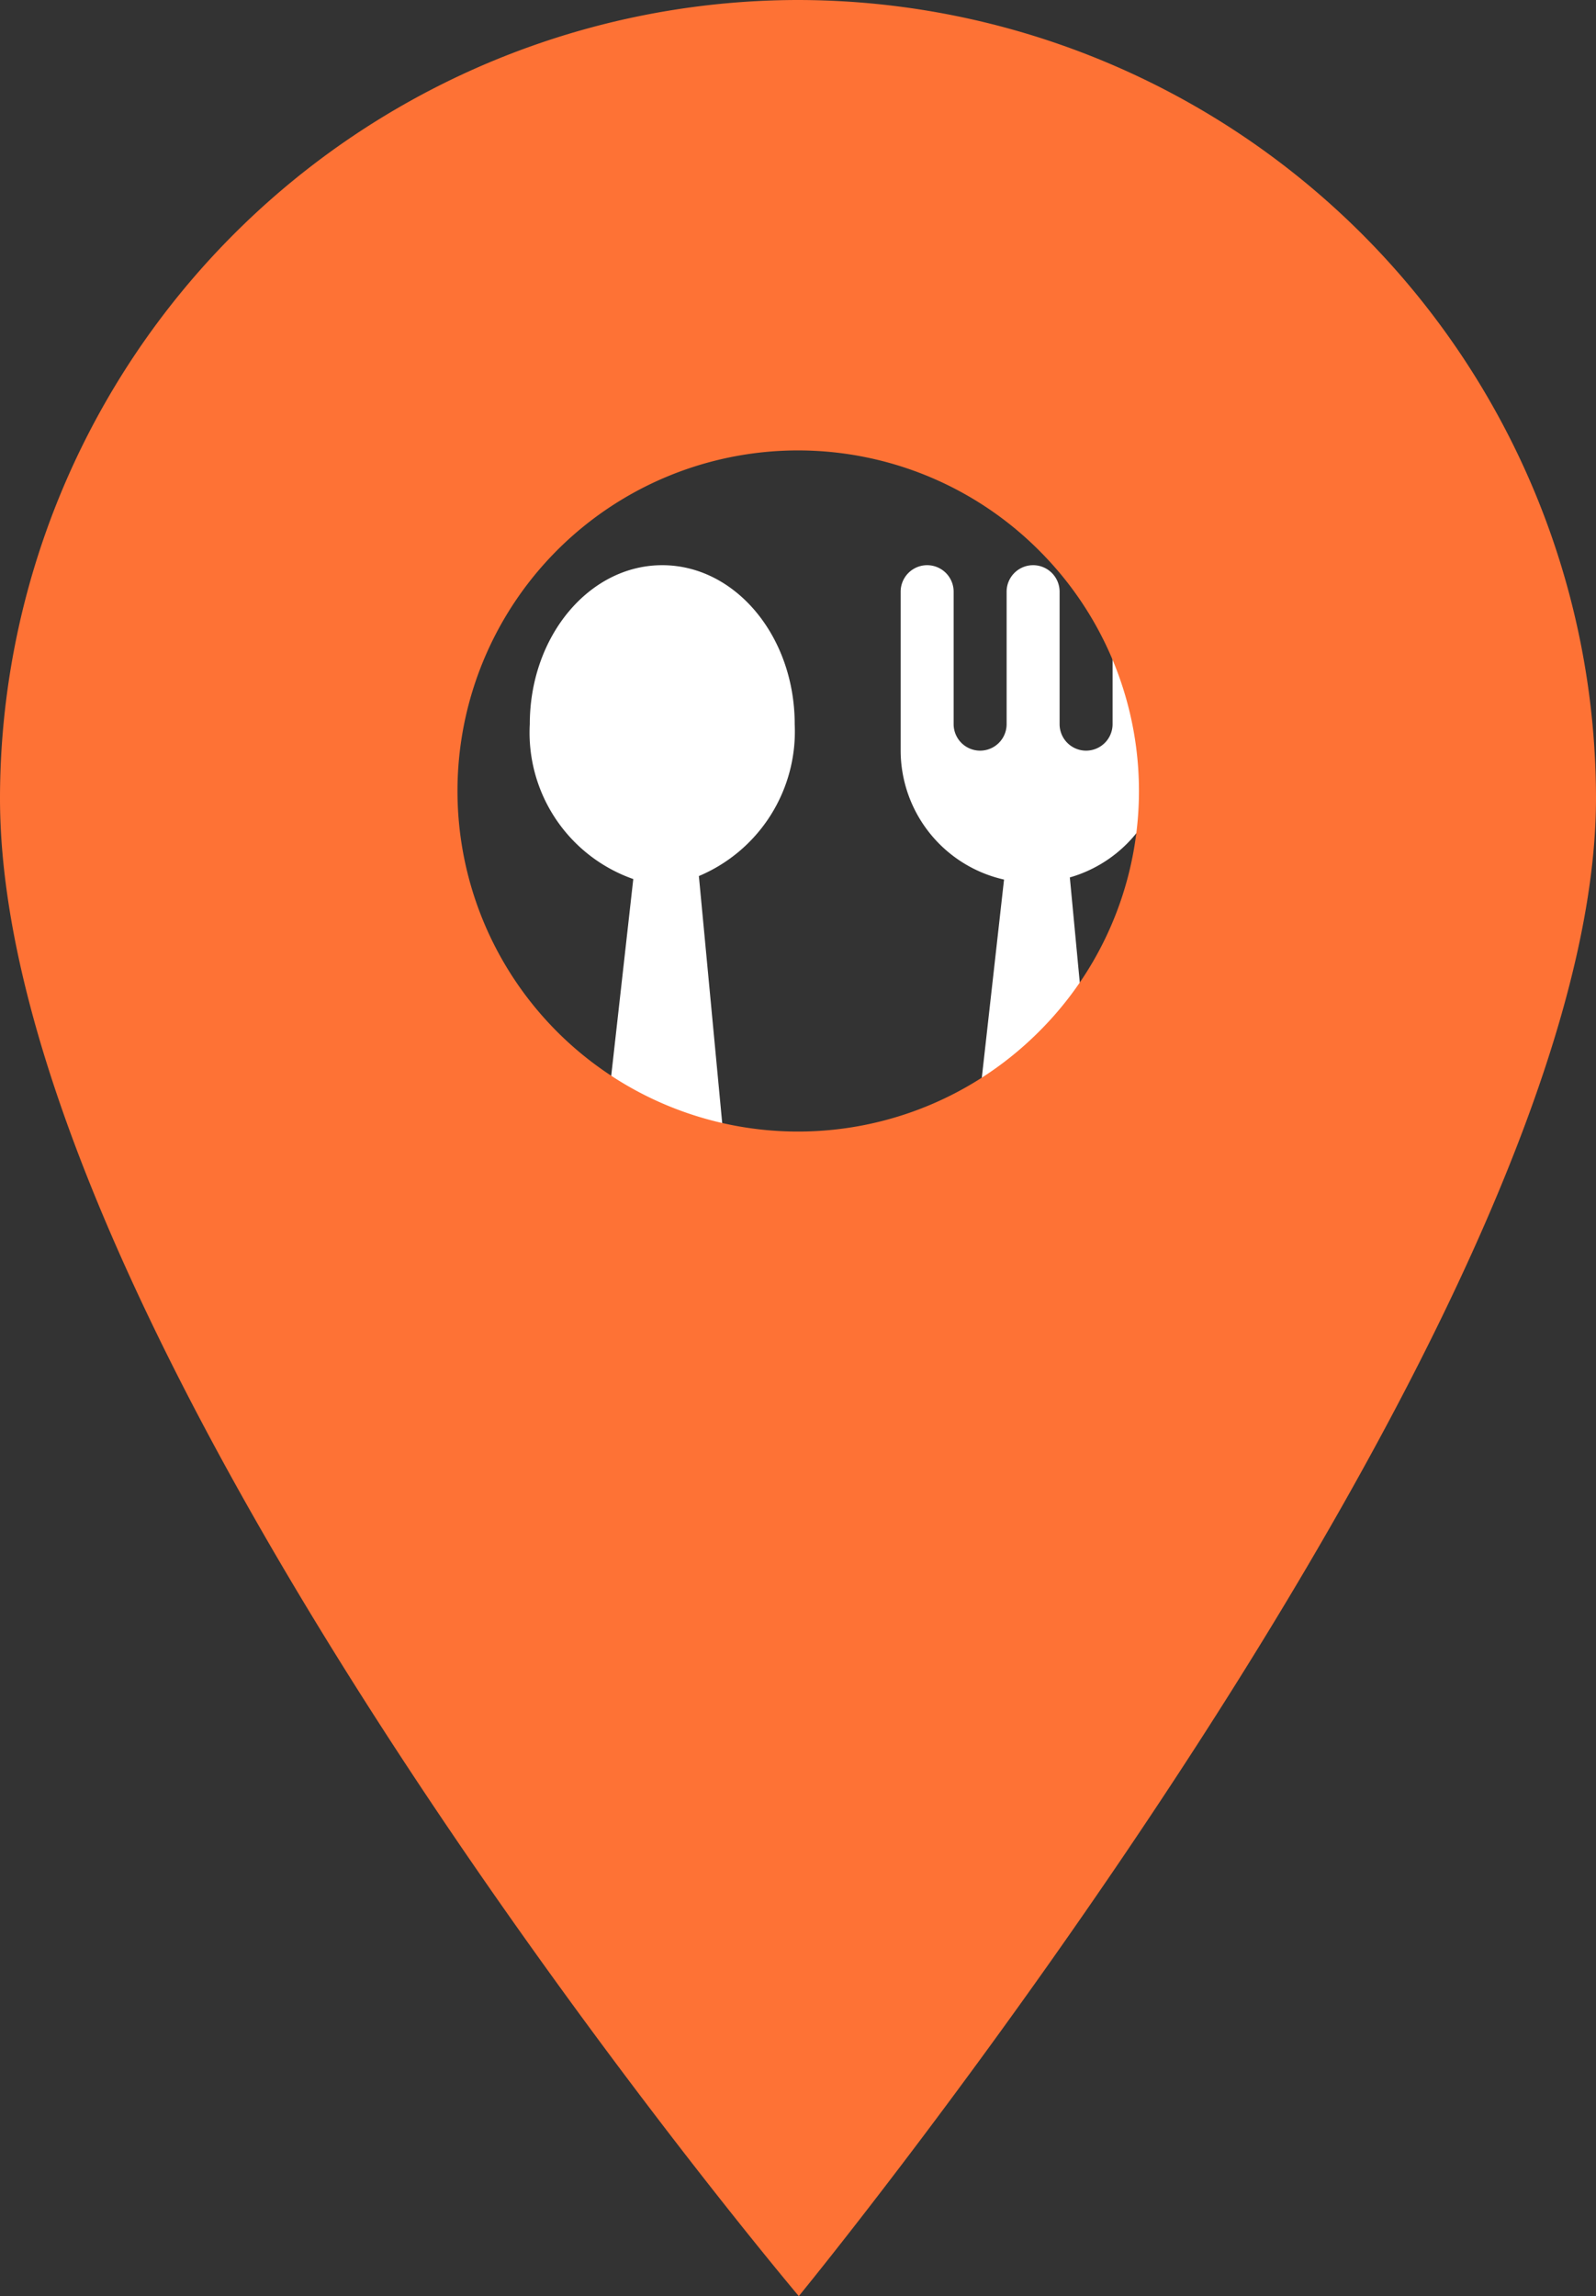 <svg xmlns="http://www.w3.org/2000/svg" width="45.187" height="65" viewBox="0 0 45.187 65">
  <rect x="0" y="0" width="45.187" height="65" fill="#333333" stroke="none"/>
  <g id="Group_947" data-name="Group 947" transform="translate(-384 -307)">
    <g id="spoon" transform="translate(399 323)">
      <g id="Group_943" data-name="Group 943" transform="translate(0)">
        <g id="Group_942" data-name="Group 942">
          <path id="Path_1530" data-name="Path 1530" d="M71.5,4.5c0-2.486-1.679-4.5-3.75-4.5S64,2.015,64,4.5a4.391,4.391,0,0,0,2.93,4.385L65.515,21.5a2.019,2.019,0,0,0-.015.253,2.25,2.25,0,1,0,4.5,0,2.034,2.034,0,0,0-.01-.215L68.787,8.8A4.441,4.441,0,0,0,71.5,4.5Z" transform="translate(-64)" fill="#fff"/>
        </g>
      </g>
      <g id="Group_945" data-name="Group 945" transform="translate(10.5)">
        <g id="Group_944" data-name="Group 944">
          <path id="Path_1531" data-name="Path 1531" d="M294.75,0a.75.75,0,0,0-.75.75V4.5a.75.75,0,0,1-1.5,0V.75a.75.75,0,1,0-1.5,0V4.5a.75.75,0,0,1-1.5,0V.75a.75.75,0,1,0-1.5,0v4.5A3.751,3.751,0,0,0,290.927,8.9L289.513,21.5a2.357,2.357,0,0,0-.013.253,2.25,2.25,0,1,0,4.5,0,2.032,2.032,0,0,0-.01-.214l-1.2-12.7A3.744,3.744,0,0,0,295.5,5.25V.75A.75.75,0,0,0,294.75,0Z" transform="translate(-288)" fill="#fff"/>
        </g>
      </g>
    </g>
    <path id="gps" d="M16.344,0A22.619,22.619,0,0,0-6.25,22.594C-6.25,38.252,16.366,65,16.366,65S38.937,37.482,38.937,22.594A22.619,22.619,0,0,0,16.344,0Zm6.817,29.209a9.641,9.641,0,1,1,0-13.634A9.612,9.612,0,0,1,23.161,29.209Zm0,0" transform="translate(390.25 307)" fill="#fe7235"/>
  </g>
</svg>

